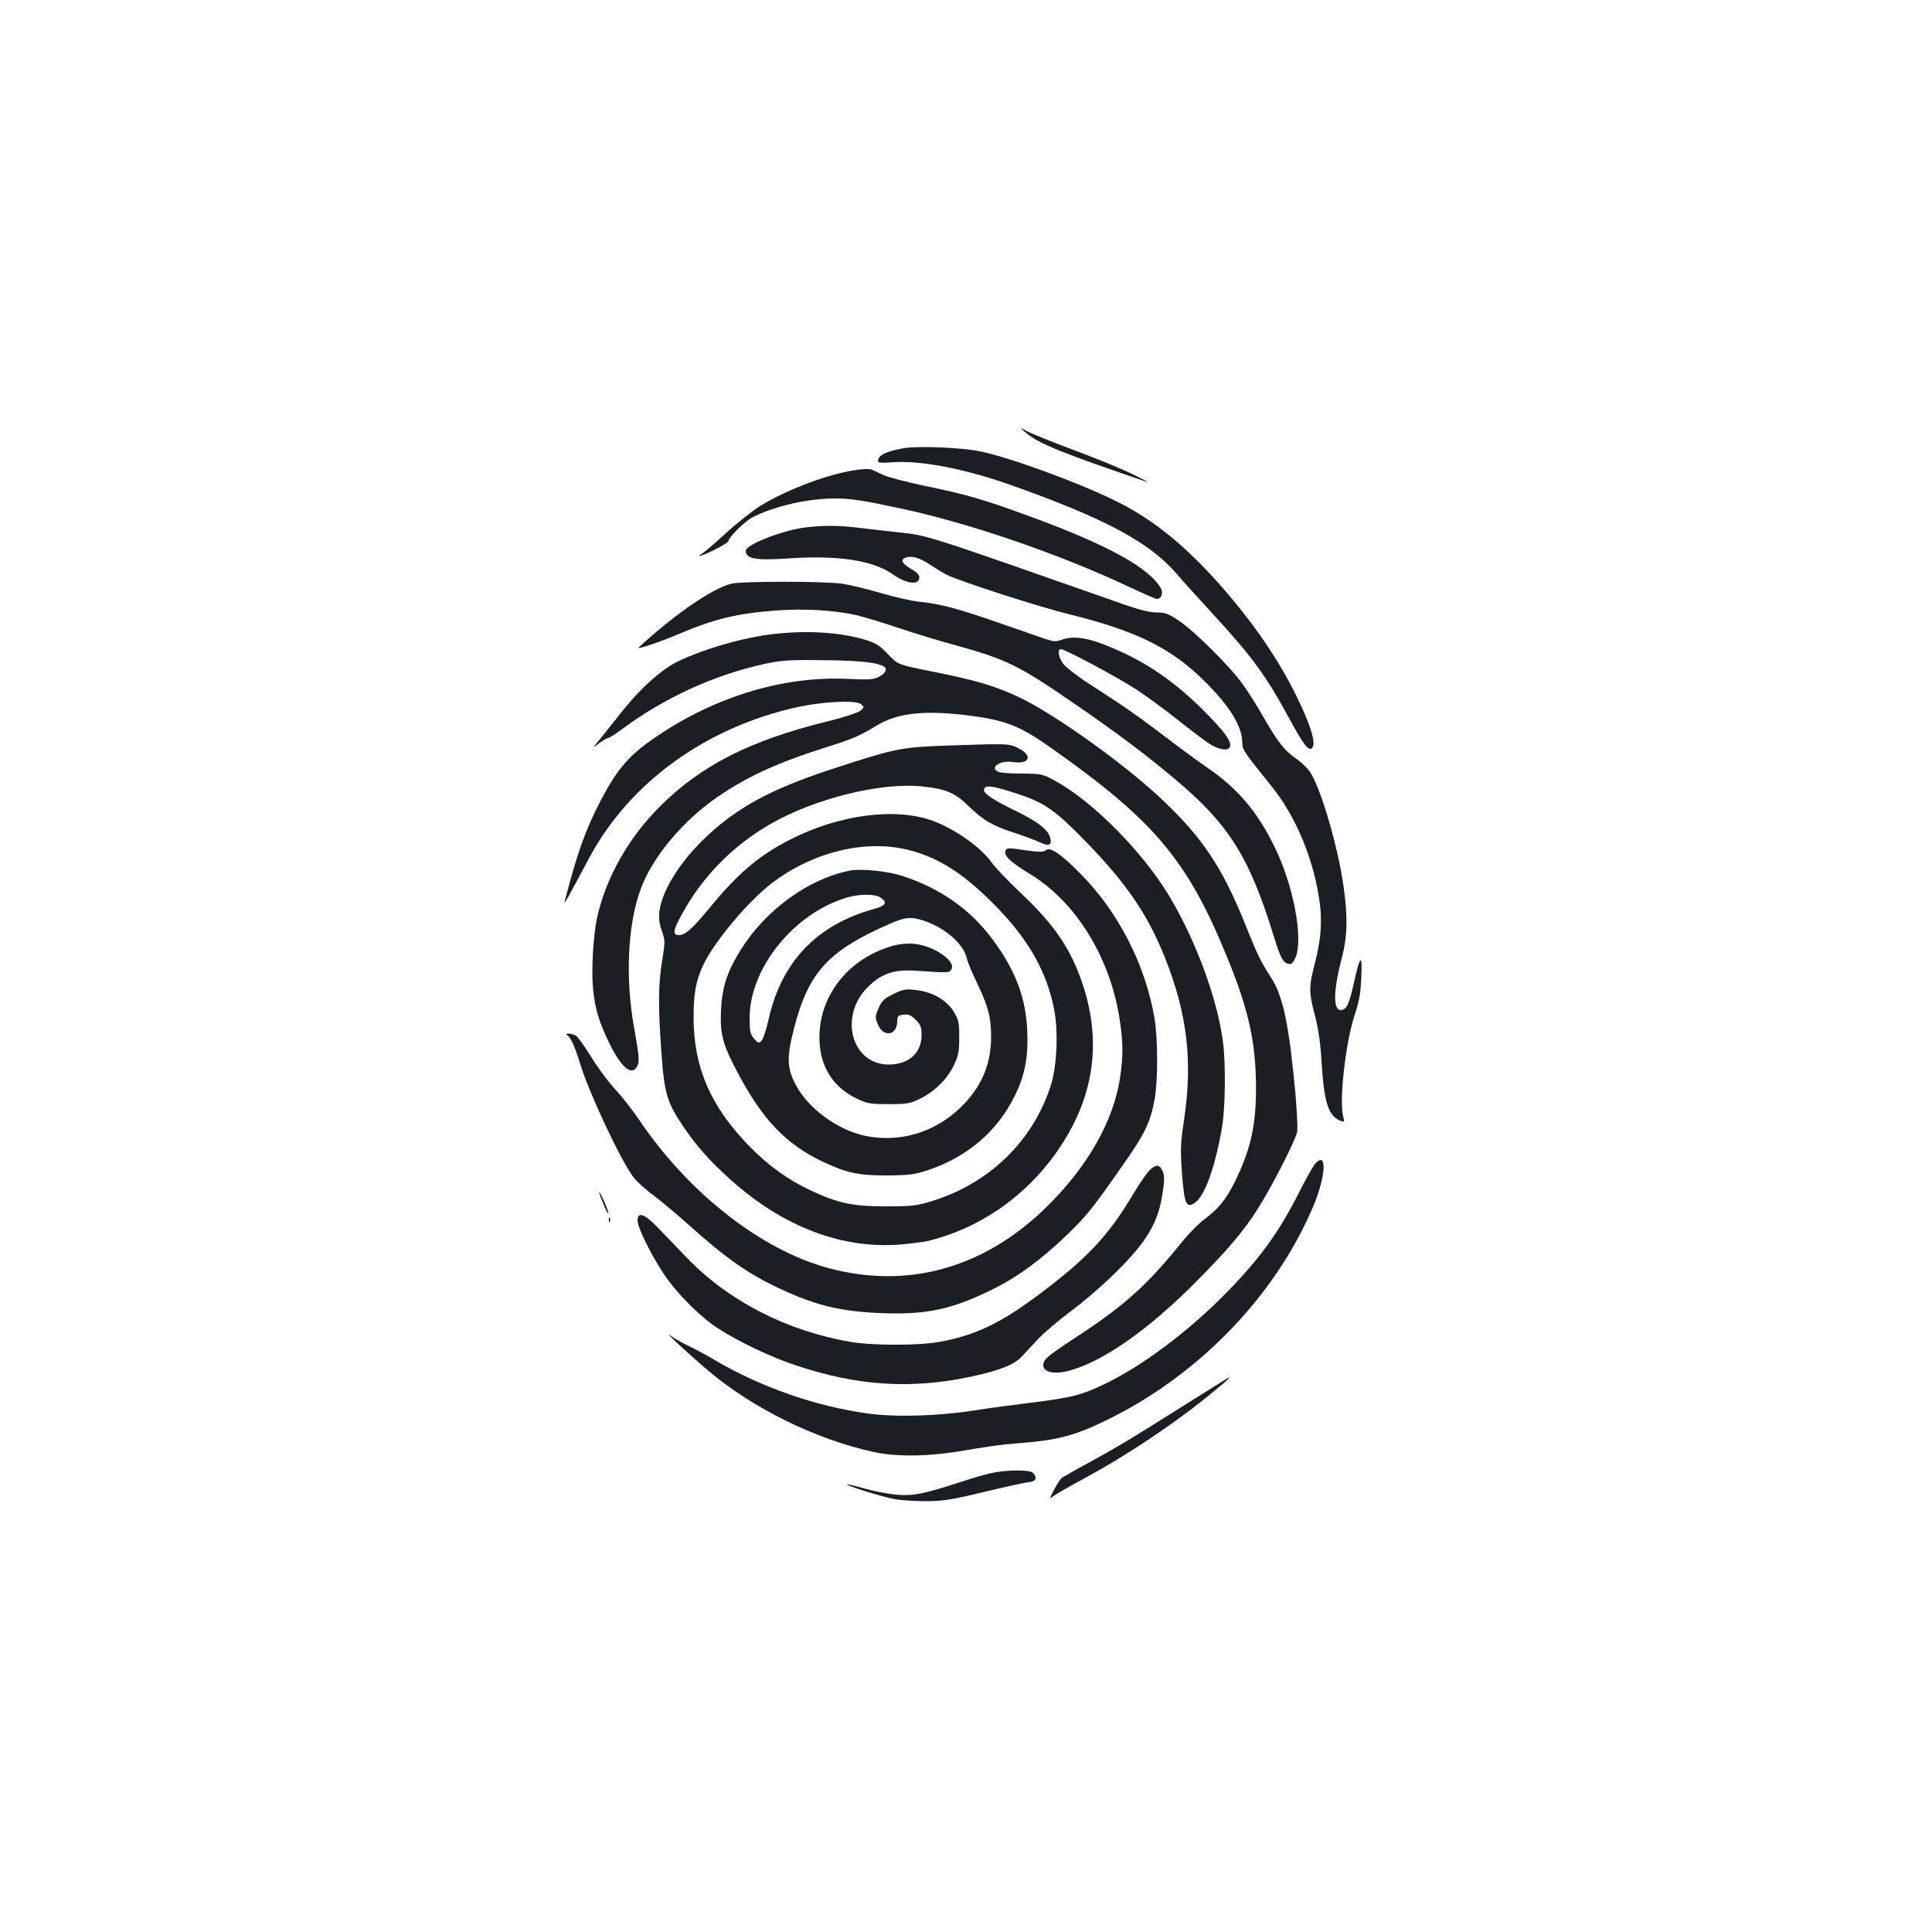<?xml version="1.0" standalone="no"?>
<!DOCTYPE svg PUBLIC "-//W3C//DTD SVG 20010904//EN"
 "http://www.w3.org/TR/2001/REC-SVG-20010904/DTD/svg10.dtd">
<svg version="1.0" xmlns="http://www.w3.org/2000/svg"
 width="1000pt" height="1000pt" viewBox="0 0 1000 1000"
 preserveAspectRatio="xMidYMid meet">
<g transform="translate(0,1000) scale(0.1,-0.1)"
fill="#1b1f23" stroke="none">
<path d="M5309 7761 c64 -56 186 -105 626 -255 11 -3 -20 14 -70 38 -49 25
-182 80 -295 122 -113 42 -225 87 -250 100 -45 24 -45 24 -11 -5z"/>
<path d="M4684 7681 c-75 -12 -123 -30 -134 -50 -14 -26 -6 -29 64 -24 144 12
375 -32 611 -115 486 -172 719 -295 861 -457 32 -38 113 -127 179 -199 214
-232 286 -330 405 -549 76 -141 104 -177 121 -159 23 22 -6 117 -80 268 -85
173 -195 338 -334 504 -203 244 -390 402 -592 502 -195 98 -570 235 -718 263
-97 19 -311 27 -383 16z"/>
<path d="M4435 7568 c-141 -19 -351 -97 -496 -184 -42 -26 -128 -94 -190 -151
-61 -56 -117 -103 -122 -103 -6 0 -8 -3 -5 -6 8 -7 148 64 148 75 0 18 85 103
124 123 115 59 288 98 432 98 75 0 142 -10 332 -51 351 -74 824 -236 1178
-403 77 -36 145 -66 151 -66 23 0 35 28 23 52 -56 107 -281 231 -698 382 -227
83 -316 108 -525 151 -94 20 -191 45 -216 57 -25 12 -53 25 -61 28 -8 3 -42 3
-75 -2z"/>
<path d="M4162 7269 c-115 -15 -302 -89 -302 -119 0 -43 49 -52 227 -40 252
17 433 -11 533 -82 70 -49 133 -58 138 -21 2 16 -7 28 -42 48 -51 30 -59 51
-21 61 31 8 73 -7 127 -44 24 -16 57 -36 74 -45 65 -34 487 -170 644 -208 344
-85 525 -175 698 -348 129 -129 192 -232 192 -315 0 -36 8 -48 151 -225 120
-148 211 -359 245 -570 20 -118 13 -219 -21 -350 -31 -119 -31 -145 1 -267 18
-69 29 -144 35 -249 13 -207 36 -275 102 -298 15 -6 16 -3 10 21 -23 80 11
383 58 526 23 69 32 115 35 196 6 126 -6 119 -37 -22 -25 -113 -38 -142 -66
-146 -44 -6 -43 100 3 272 28 109 31 211 8 369 -28 198 -109 480 -167 581 -12
22 -45 56 -74 76 -65 45 -98 87 -175 221 -34 60 -84 139 -112 176 -68 92 -247
269 -325 321 -54 36 -71 42 -115 42 -35 0 -91 14 -176 44 -1045 367 -1003 353
-1162 371 -73 8 -171 19 -218 25 -97 11 -177 11 -268 -1z"/>
<path d="M3787 6979 c-98 -23 -292 -156 -481 -330 -16 -14 105 26 204 68 182
78 304 108 505 123 148 11 306 2 421 -25 38 -9 134 -38 214 -65 80 -27 212
-67 293 -89 266 -74 327 -103 615 -301 217 -149 368 -262 518 -388 285 -238
390 -405 519 -824 34 -113 50 -138 85 -138 6 0 18 16 26 35 41 99 -12 377
-111 576 -89 181 -191 300 -348 407 -56 39 -158 114 -227 167 -69 53 -168 125
-220 159 -52 35 -134 88 -182 119 -47 32 -98 71 -112 88 -26 31 -35 79 -15 79
22 0 291 -144 391 -209 57 -37 159 -113 228 -168 69 -55 143 -110 165 -122 46
-24 83 -27 91 -7 11 28 -30 82 -145 197 -127 126 -261 222 -402 288 -165 77
-252 96 -326 69 -27 -10 -41 -9 -80 4 -27 9 -133 46 -236 82 -217 76 -313 101
-416 111 -41 4 -132 25 -201 45 -70 21 -161 43 -204 49 -92 13 -514 13 -569 0z"/>
<path d="M4010 6719 c-155 -17 -356 -74 -496 -140 -85 -40 -195 -137 -289
-255 -43 -54 -97 -121 -119 -149 -41 -50 -41 -50 -5 -22 20 15 41 27 46 27 6
0 39 21 74 47 220 162 468 276 729 335 92 20 128 23 300 21 229 -1 335 -17
335 -48 0 -13 -13 -26 -35 -38 -30 -15 -52 -16 -160 -11 -346 17 -717 -100
-1030 -325 -113 -81 -173 -154 -254 -311 -76 -146 -119 -267 -183 -515 -4 -19
7 0 126 223 209 392 606 679 1083 783 131 28 296 36 323 15 20 -16 20 -16 -2
-35 -13 -10 -87 -35 -175 -56 -395 -98 -646 -225 -858 -435 -166 -164 -284
-372 -330 -582 -20 -94 -30 -274 -20 -370 11 -104 30 -167 86 -282 63 -128
120 -171 145 -108 9 21 5 59 -17 182 -49 262 -36 546 33 730 60 164 219 354
401 478 154 105 310 176 567 257 126 39 165 56 255 111 108 65 250 80 487 49
181 -24 256 -54 419 -170 528 -373 699 -576 903 -1073 115 -280 152 -449 152
-687 0 -195 -29 -319 -112 -487 -45 -89 -83 -135 -155 -189 -29 -21 -80 -73
-115 -116 -179 -222 -294 -326 -529 -481 -171 -112 -190 -128 -190 -158 0 -36
55 -49 129 -30 176 45 418 214 668 468 156 157 238 254 308 363 72 111 201
363 209 406 3 20 -1 110 -9 200 -33 355 -64 504 -126 599 -53 82 -70 117 -129
264 -123 309 -230 468 -455 676 -195 180 -541 426 -718 510 -124 59 -228 90
-456 135 -174 35 -174 35 -225 89 -43 46 -62 57 -119 75 -126 38 -295 49 -467
30z"/>
<path d="M4875 6140 c-217 -9 -246 -15 -582 -125 -300 -99 -474 -193 -634
-343 -137 -128 -233 -281 -246 -390 -4 -36 0 -65 13 -101 17 -48 17 -55 1
-155 -20 -123 -21 -236 -3 -481 15 -206 28 -250 114 -378 69 -101 136 -176
240 -270 278 -251 590 -367 899 -337 54 5 109 13 123 16 280 68 525 242 689
490 175 264 213 545 115 839 -61 184 -147 310 -324 476 -65 62 -133 133 -150
158 -52 74 -185 169 -298 211 -194 73 -491 34 -745 -97 -159 -82 -264 -171
-404 -340 -98 -119 -135 -153 -169 -153 -34 0 -31 24 16 109 105 192 259 350
451 462 233 136 581 222 797 198 119 -13 166 -33 235 -101 79 -76 124 -102
236 -138 51 -17 111 -39 133 -50 47 -22 64 -15 54 23 -10 43 -68 87 -191 146
-119 58 -163 90 -150 110 11 18 45 13 163 -25 148 -48 199 -83 363 -251 211
-217 319 -376 408 -598 116 -291 145 -535 100 -839 -19 -125 -20 -156 -11
-280 12 -159 22 -181 66 -152 51 33 105 182 141 390 18 104 20 339 4 452 -31
224 -143 524 -280 751 -137 226 -392 484 -585 590 -67 37 -72 38 -174 39 -58
0 -113 4 -122 9 -49 21 8 61 72 51 89 -14 109 32 30 72 -49 24 -49 24 -395 12z
m-170 -540 c162 -41 300 -133 470 -312 154 -162 243 -322 280 -507 24 -114 16
-297 -15 -396 -92 -290 -318 -510 -617 -602 -79 -24 -103 -27 -238 -27 -173 0
-248 16 -390 83 -121 57 -220 129 -322 234 -197 204 -283 405 -283 661 0 125
12 190 50 271 58 123 233 331 358 426 213 161 484 226 707 169z"/>
<path d="M4400 5494 c-215 -42 -437 -203 -567 -412 -69 -111 -95 -189 -101
-308 -6 -125 8 -179 84 -322 129 -246 253 -376 445 -466 120 -57 186 -71 334
-70 113 1 140 5 210 28 202 68 356 200 446 381 54 109 72 202 66 340 -7 173
-63 318 -185 480 -112 149 -266 257 -458 320 -77 26 -215 40 -274 29z m158
-140 c37 -25 27 -42 -35 -59 -294 -81 -477 -272 -544 -568 -12 -54 -29 -105
-37 -114 -14 -14 -18 -13 -39 11 -20 23 -23 38 -23 107 0 261 235 548 510 625
64 18 141 17 168 -2z m228 -121 c109 -37 204 -122 219 -196 4 -18 27 -74 52
-125 57 -118 73 -177 73 -278 0 -145 -51 -263 -159 -367 -133 -129 -315 -183
-493 -146 -140 29 -294 141 -357 260 -48 88 -50 145 -12 293 75 292 175 403
491 542 85 38 116 41 186 17z"/>
<path d="M4623 5105 c-238 -66 -393 -270 -381 -499 7 -136 75 -237 196 -294
50 -24 69 -27 162 -27 95 0 111 3 162 28 76 37 143 104 176 175 23 48 27 71
27 143 0 78 -3 90 -30 135 -37 59 -111 101 -197 110 -50 6 -65 3 -114 -21 -47
-23 -60 -35 -76 -72 -18 -41 -19 -49 -6 -81 27 -72 100 -65 102 10 1 30 4 33
34 36 25 3 39 -3 62 -27 25 -25 30 -37 30 -79 0 -92 -67 -152 -170 -152 -192
0 -260 249 -109 400 73 73 137 94 259 85 161 -11 162 -11 174 7 27 43 -92 124
-194 133 -33 3 -76 -1 -107 -10z"/>
<path d="M5204 5596 c-9 -25 28 -60 126 -119 239 -145 417 -433 466 -757 17
-114 18 -182 3 -287 -32 -233 -170 -475 -392 -690 -321 -309 -711 -416 -1117
-307 -352 94 -731 392 -989 778 -29 43 -82 110 -117 148 -35 38 -92 114 -125
169 -34 55 -69 104 -79 109 -22 12 -61 14 -44 2 18 -11 40 -61 65 -142 46
-154 216 -516 280 -596 17 -22 63 -63 102 -92 40 -29 125 -101 191 -160 166
-149 281 -233 421 -302 208 -103 347 -139 575 -147 229 -8 357 20 565 122 132
65 254 155 383 279 107 103 134 137 290 360 117 166 145 223 168 344 18 97 18
317 -1 426 -48 275 -186 544 -380 741 -101 103 -159 143 -180 125 -15 -12 -33
-12 -157 6 -39 5 -49 4 -54 -10z"/>
<path d="M6811 3981 c-12 -12 -48 -76 -82 -143 -111 -222 -217 -366 -410 -558
-186 -184 -410 -351 -594 -440 -123 -60 -176 -74 -386 -100 -91 -11 -226 -29
-300 -41 -190 -29 -405 -35 -549 -15 -272 38 -551 136 -790 276 -41 25 -102
57 -135 73 -33 16 -76 40 -95 54 -44 33 87 -89 194 -180 232 -197 562 -359
861 -423 121 -26 289 -23 470 9 83 14 177 28 210 31 33 3 89 8 125 11 164 15
260 44 433 132 461 235 842 636 1034 1088 65 155 73 285 14 226z"/>
<path d="M5957 3949 c-15 -11 -56 -70 -92 -130 -124 -210 -237 -331 -475 -510
-209 -158 -341 -221 -530 -255 -108 -19 -349 -19 -461 1 -328 57 -628 211
-843 434 -50 52 -118 123 -152 158 -68 71 -104 83 -104 35 0 -41 92 -220 159
-309 71 -95 178 -198 258 -249 108 -70 277 -150 405 -192 318 -106 594 -123
902 -58 152 33 224 61 266 106 19 21 58 62 85 91 28 30 104 95 170 144 66 49
170 139 231 200 164 162 221 260 243 419 9 61 8 84 -1 104 -17 34 -30 37 -61
11z"/>
<path d="M3101 3829 c-1 -3 10 -32 24 -65 13 -32 24 -52 24 -44 1 15 -47 121
-48 109z"/>
<path d="M3151 3684 c0 -11 3 -14 6 -6 3 7 2 16 -1 19 -3 4 -6 -2 -5 -13z"/>
<path d="M6169 2751 c-102 -64 -228 -143 -280 -175 -52 -33 -159 -95 -239
-139 -80 -43 -150 -83 -156 -88 -6 -5 -23 -32 -39 -61 -22 -42 -24 -49 -9 -36
11 9 91 56 179 103 198 107 428 260 603 399 72 58 132 108 132 111 0 7 18 17
-191 -114z"/>
<path d="M5125 2374 c-33 -8 -100 -27 -150 -44 -195 -63 -245 -73 -330 -67
-44 4 -120 18 -169 32 -48 14 -90 24 -92 22 -6 -6 176 -63 244 -76 29 -6 101
-11 159 -11 92 0 133 6 295 45 104 25 209 48 233 52 35 4 45 10 45 24 0 10 -9
23 -19 29 -27 14 -145 11 -216 -6z"/>
</g>
</svg>
